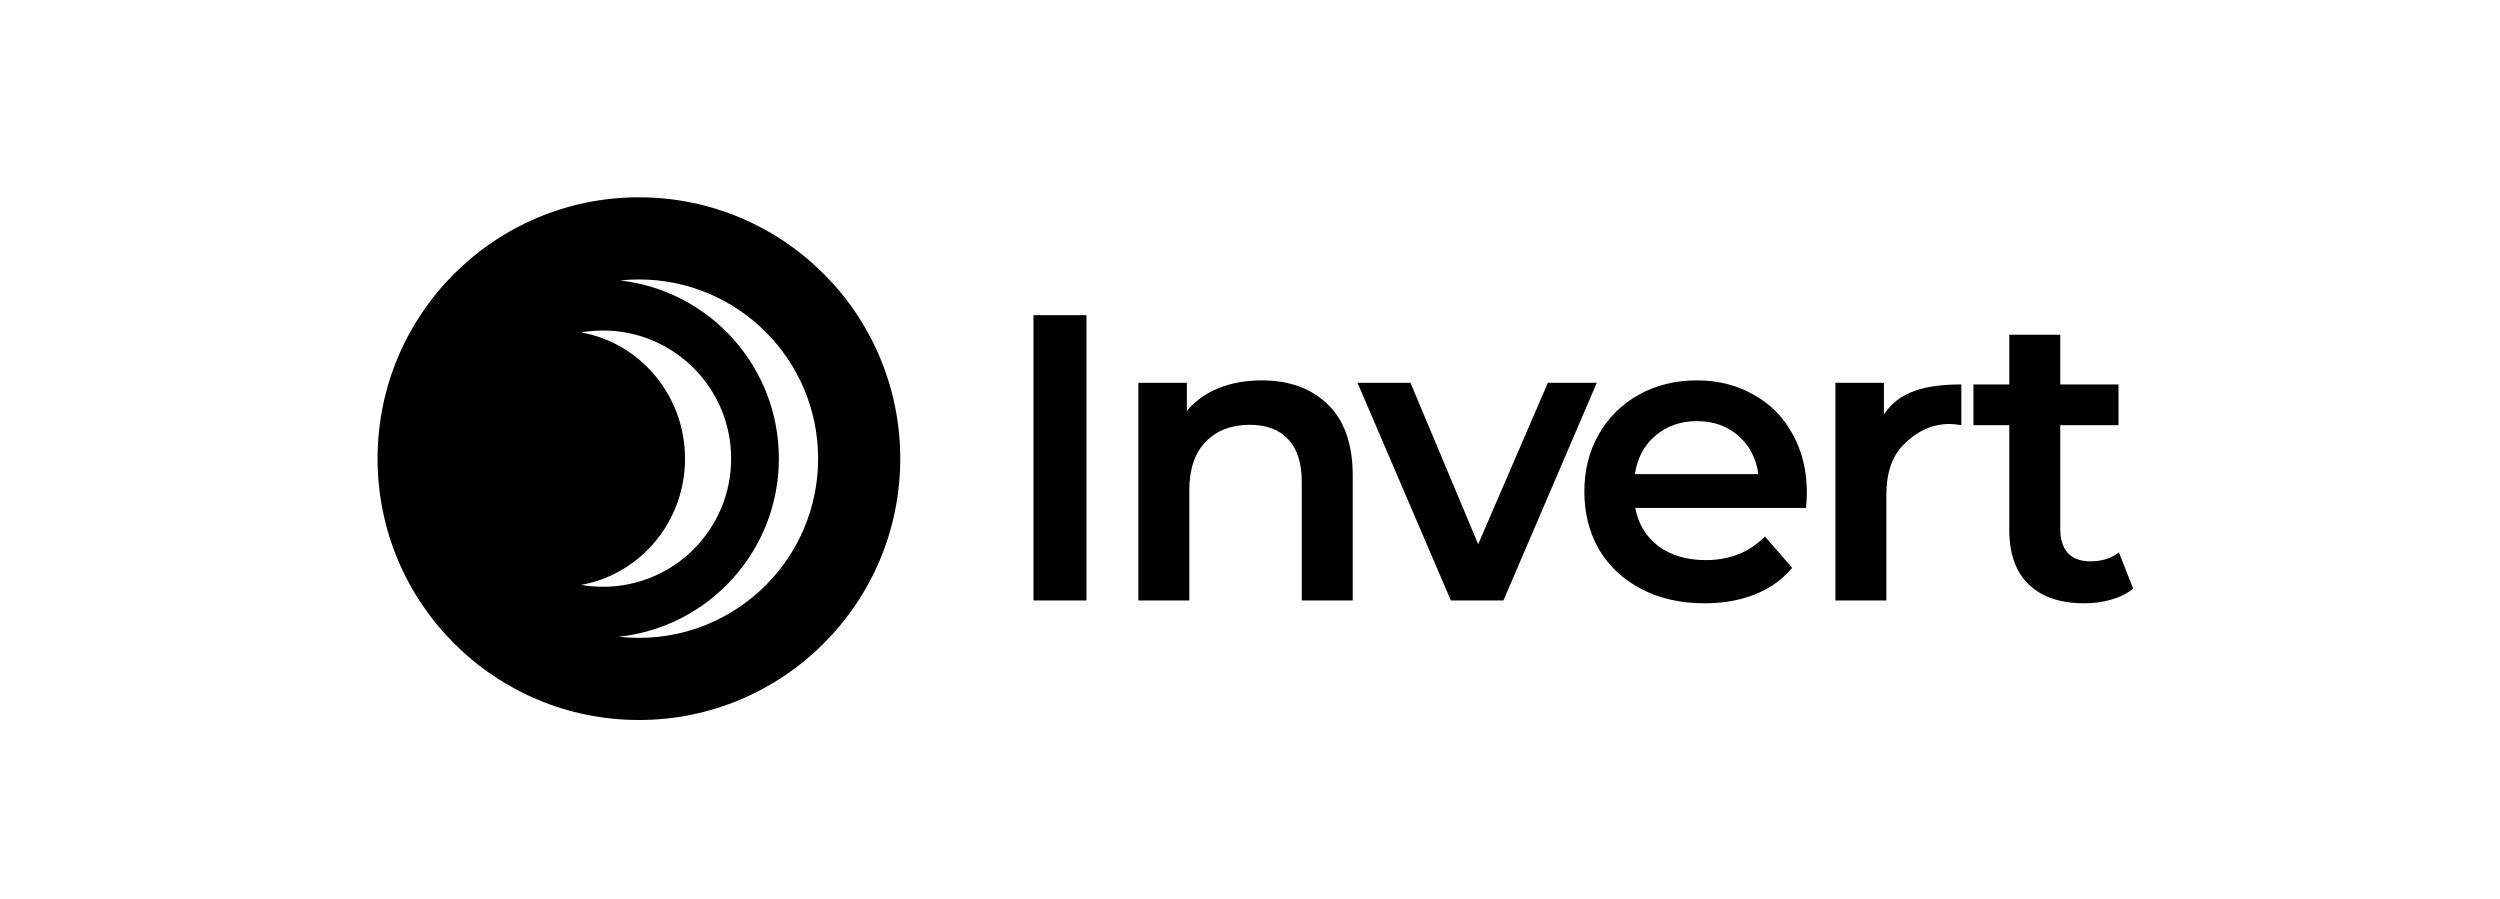 <svg width="153" height="55" viewBox="0 0 153 55" fill="none" xmlns="http://www.w3.org/2000/svg">
<mask id="mask0_1282_95559" style="mask-type:luminance" maskUnits="userSpaceOnUse" x="1" y="0" width="152" height="55">
<path d="M152.001 0H1.601V54.144H152.001V0Z" fill="white"/>
</mask>
<g mask="url(#mask0_1282_95559)">
<path d="M63.249 19.288H66.492V36.748H63.249V19.288Z" fill="#000000"/>
<path d="M77.225 23.279C78.904 23.279 80.251 23.77 81.265 24.751C82.28 25.732 82.787 27.187 82.787 29.115V36.748H79.669V29.515C79.669 28.351 79.394 27.478 78.846 26.896C78.297 26.297 77.516 25.998 76.501 25.998C75.354 25.998 74.448 26.347 73.783 27.045C73.118 27.727 72.785 28.716 72.785 30.013V36.748H69.667V23.429H72.635V25.15C73.151 24.534 73.799 24.069 74.581 23.753C75.362 23.437 76.244 23.279 77.225 23.279Z" fill="#000000"/>
<path d="M97.722 23.429L92.01 36.748H88.793L83.081 23.429H86.323L90.464 33.306L94.729 23.429H97.722Z" fill="#000000"/>
<path d="M110.58 30.163C110.58 30.379 110.564 30.687 110.53 31.086H100.079C100.263 32.067 100.736 32.848 101.501 33.431C102.283 33.996 103.247 34.279 104.394 34.279C105.858 34.279 107.063 33.796 108.011 32.832L109.682 34.752C109.084 35.467 108.327 36.008 107.413 36.373C106.497 36.739 105.467 36.922 104.32 36.922C102.856 36.922 101.568 36.631 100.454 36.049C99.34 35.467 98.475 34.661 97.86 33.63C97.261 32.582 96.962 31.402 96.962 30.088C96.962 28.791 97.253 27.627 97.835 26.596C98.433 25.549 99.257 24.734 100.304 24.152C101.352 23.57 102.532 23.279 103.846 23.279C105.142 23.279 106.298 23.57 107.313 24.152C108.344 24.717 109.141 25.524 109.707 26.571C110.289 27.602 110.58 28.8 110.58 30.163ZM103.846 25.773C102.848 25.773 102 26.073 101.302 26.671C100.62 27.253 100.204 28.035 100.054 29.016H107.612C107.479 28.051 107.071 27.27 106.39 26.671C105.708 26.073 104.86 25.773 103.846 25.773Z" fill="#000000"/>
<path d="M115.295 25.374C116.193 23.977 117.773 23.528 120.035 23.528V26.023C119.768 25.973 119.528 25.948 119.311 25.948C118.097 25.948 117.15 26.53 116.468 27.245C115.787 27.943 115.445 28.957 115.445 30.288V36.748H112.327V23.429H115.295V25.374Z" fill="#000000"/>
<path d="M130.551 36.024C130.185 36.324 129.737 36.548 129.205 36.698C128.689 36.848 128.14 36.922 127.558 36.922C126.095 36.922 124.965 36.54 124.166 35.775C123.368 35.01 122.969 33.896 122.969 32.433V26.023H120.775V23.529H122.969V20.486H126.087V23.529H129.653V26.023H126.087V32.358C126.087 33.007 126.245 33.505 126.56 33.854C126.876 34.187 127.334 34.353 127.932 34.353C128.631 34.353 129.213 34.17 129.678 33.805L130.551 36.024Z" fill="#000000"/>
<path fill-rule="evenodd" clip-rule="evenodd" d="M55.095 28.07C55.095 36.903 47.935 44.064 39.101 44.064C30.268 44.064 23.107 36.903 23.107 28.07C23.107 19.236 30.268 12.075 39.101 12.075C47.935 12.075 55.095 19.236 55.095 28.07ZM50.069 28.07C50.069 34.127 45.158 39.037 39.101 39.037C38.681 39.037 38.267 39.013 37.859 38.968C43.371 38.388 47.667 33.726 47.667 28.06C47.667 22.423 43.414 17.779 37.942 17.163C38.323 17.122 38.71 17.102 39.101 17.102C45.158 17.102 50.069 22.012 50.069 28.07ZM35.559 35.795C39.174 35.156 41.924 31.941 41.924 28.07C41.924 24.198 39.174 20.983 35.559 20.344C35.997 20.269 36.447 20.229 36.906 20.229C41.236 20.229 44.746 23.739 44.746 28.07C44.746 32.4 41.236 35.91 36.906 35.91C36.447 35.91 35.997 35.87 35.559 35.795Z" fill="#000000"/>
</g>
</svg>
